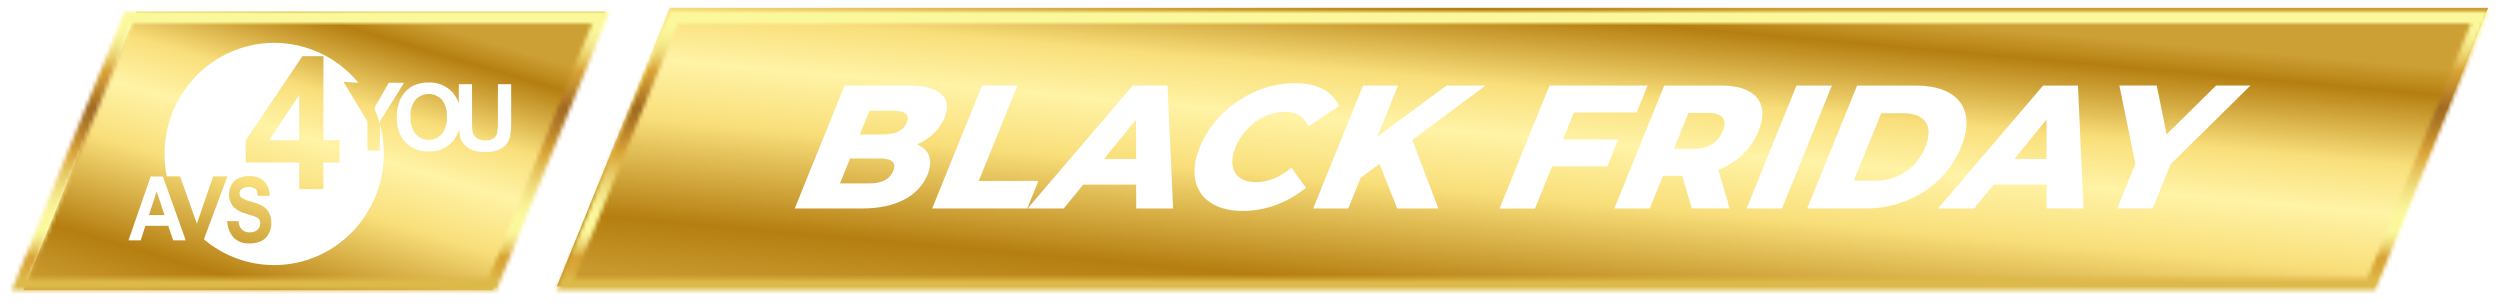 <svg width="642" height="78" viewBox="0 0 642 78" fill="none" xmlns="http://www.w3.org/2000/svg">
<path fill-rule="evenodd" clip-rule="evenodd" d="M143 73.509L172.009 2H639L609.98 73.509H143ZM204.088 53.534H221.438C230.07 53.534 235.948 50.333 238.177 44.868C239.729 41.037 238.581 38.337 235.467 37.074C238.789 35.681 241.335 33.242 242.558 30.227C244.536 25.361 241.772 21.976 233.326 21.976H216.893L204.088 53.534ZM239.379 53.534H263.799L266.672 46.458H251.343L261.275 21.976H252.184L239.379 53.534ZM291.758 47.405L291.791 53.534H301.253L299.822 21.976H290.873L263.886 53.534H273.162L278.177 47.405H291.758ZM331.65 43.072C328.667 45.467 325.662 46.773 322.581 46.773C317.304 46.773 315.097 43.159 317.304 37.76C319.5 32.35 324.635 28.747 329.912 28.747C332.993 28.747 334.938 30.064 335.987 32.448L343.854 27.31C342.281 23.478 338.369 21.355 332.447 21.355C322.253 21.355 312.015 28.159 308.115 37.76C304.214 47.361 308.934 54.165 319.128 54.165C325.039 54.165 330.677 52.042 335.354 48.211L331.65 43.072ZM354.267 42.082L358.801 53.534H369.377L362.691 35.953L381.483 21.976H371.475L353.709 35.093L359.03 21.976H350.038L337.233 53.534H346.225L349.426 45.641L354.267 42.082ZM404.188 28.877H420.304L423.09 21.986H397.894L385.089 53.544H394.179L398.572 42.724H412.754L415.551 35.822H401.369L404.188 28.877ZM432.016 45.151L434.442 53.534V53.523H444.177L441.271 43.606C446.024 41.712 449.717 38.293 451.596 33.645C454.524 26.439 450.82 21.976 442.058 21.976H427.373L414.568 53.534H423.658L427.056 45.151H432.016ZM448.526 53.534H457.616L470.422 21.976H461.331L448.526 53.534ZM464.095 53.534H479.283C489.925 53.534 499.693 47.449 503.637 37.749C507.57 28.061 502.741 21.976 492.088 21.976H476.901L464.095 53.534ZM525.555 47.405L525.587 53.534H535.038L533.618 21.976H524.67L497.682 53.534H506.958L511.973 47.405H525.555ZM552.804 53.523L557.393 42.212L577.912 21.965H569.095L556.388 34.494L553.853 21.965H544.26L548.357 42.071L543.714 53.523H552.804ZM229.513 28.431C232.539 28.431 233.686 29.465 232.878 31.446C232.058 33.471 230.07 34.505 227.043 34.516H220.805L223.274 28.431H229.513ZM438.649 29.008H433.601L429.853 38.25H434.901C438.659 38.25 441.238 36.541 442.407 33.656C443.598 30.717 442.418 29.008 438.649 29.008ZM488.821 29.095H483.085L476.059 46.403H481.796C487.259 46.403 492.23 43.203 494.437 37.749C496.666 32.295 494.284 29.095 488.821 29.095ZM291.769 40.819H283.509L291.737 30.717L291.769 40.819ZM225.918 40.688H218.303L215.702 47.089H223.318C226.442 47.089 228.507 46.055 229.393 43.889C230.267 41.722 229.032 40.688 225.918 40.688ZM517.305 40.819H525.566L525.533 30.717L517.305 40.819Z" fill="url(#paint0_linear)"/>
<g filter="url(#filter0_d)">
<path fill-rule="evenodd" clip-rule="evenodd" d="M6 73.509L35.009 2H155.5L126.48 73.509H6ZM82.347 12.689C78.612 10.919 74.531 10.001 70.4 10C66.213 10.011 62.081 10.96 58.308 12.779C54.535 14.598 51.216 17.24 48.596 20.512C45.952 23.807 44.065 27.645 43.069 31.754C42.072 35.862 41.99 40.139 42.828 44.283H46.247L50.564 56.438L54.742 44.28H58.394L52.372 60.456C56.955 64.344 62.669 66.645 68.664 67.019C74.658 67.392 80.613 65.817 85.642 62.528C90.699 59.202 94.575 54.358 96.715 48.69C98.855 43.022 99.149 36.821 97.556 30.975V30.193L103.762 20.259H99.835L95.97 27.025L96.099 26.801C96.446 27.576 96.755 28.368 97.031 29.177L97.012 29.181L97.097 29.451L97.098 29.456L97.402 30.415V30.435C97.453 30.614 97.504 30.795 97.553 30.975V37.658H94.359V30.194L88.199 20.002L91.972 20.26L92.002 20.232C89.379 17.034 86.082 14.458 82.347 12.689ZM97.402 30.415L97.41 30.442V30.421V30.402V30.381V30.37V30.348V30.33V30.315V30.297V30.276V30.258V30.238V30.22L97.399 30.181V30.163L97.389 30.128V30.108V30.087V30.069V30.05L97.378 30.012V29.976L97.369 29.949V29.93L97.358 29.892V29.87L97.329 29.78V29.773V29.753V29.735V29.715V29.695L97.316 29.656V29.649V29.636V29.616L97.306 29.583L97.276 29.553V29.535L97.268 29.508L97.098 29.456L97.258 29.508L97.267 29.535V29.553L97.298 29.583L97.308 29.616V29.636V29.649V29.656L97.321 29.695V29.715V29.735V29.753V29.773V29.78L97.349 29.87V29.892L97.361 29.93V29.949L97.369 29.976V30.004L97.38 30.043V30.061V30.08V30.101V30.121L97.391 30.156V30.174L97.402 30.213V30.231V30.251V30.268V30.29V30.308V30.323V30.341V30.363V30.374V30.395V30.414V30.415ZM41.831 44.321L47.695 60.709H44.48L43.199 56.987H37.34L36.134 60.709H33L38.697 44.321H41.831ZM40.232 48.144L42.25 54.225H38.255L40.232 48.144ZM104.126 35.563C102.568 33.801 101.769 31.493 101.904 29.143L101.906 29.145C101.86 27.645 102.122 26.151 102.676 24.756C103.061 23.887 103.594 23.092 104.25 22.405C104.866 21.75 105.609 21.229 106.434 20.872C107.587 20.398 108.825 20.166 110.072 20.192C111.176 20.141 112.278 20.324 113.307 20.729C114.335 21.134 115.267 21.752 116.041 22.542C116.871 23.419 117.481 24.482 117.819 25.642V20.616H121.22V29.876C121.191 30.832 121.233 31.789 121.344 32.74C121.473 33.41 121.844 34.01 122.387 34.423C123.046 34.882 123.839 35.106 124.64 35.06C125.417 35.116 126.189 34.904 126.828 34.459C127.296 34.097 127.611 33.572 127.708 32.988C127.836 32.023 127.888 31.049 127.864 30.076V20.616H131.268V29.611C131.312 31.067 131.221 32.523 130.994 33.962C130.838 34.752 130.488 35.49 129.977 36.111C129.433 36.724 128.752 37.201 127.99 37.502C126.951 37.885 125.847 38.061 124.74 38.02C123.492 38.083 122.244 37.888 121.074 37.45C120.309 37.124 119.633 36.621 119.101 35.981C118.642 35.431 118.315 34.782 118.147 34.085C118.018 33.464 117.933 32.835 117.893 32.202C117.568 33.456 116.934 34.608 116.047 35.55C115.278 36.338 114.351 36.953 113.328 37.357C112.304 37.76 111.207 37.942 110.109 37.891C109.005 37.944 107.902 37.764 106.871 37.363C105.84 36.962 104.905 36.349 104.126 35.563ZM106.705 24.614C105.752 25.879 105.294 27.449 105.415 29.028L105.42 29.026C105.308 30.608 105.779 32.176 106.744 33.433C107.168 33.904 107.685 34.28 108.262 34.538C108.84 34.796 109.465 34.929 110.097 34.93C110.73 34.931 111.355 34.798 111.933 34.542C112.511 34.285 113.029 33.91 113.453 33.44C114.416 32.161 114.881 30.574 114.759 28.977C114.876 27.409 114.423 25.852 113.483 24.592C113.045 24.133 112.518 23.768 111.935 23.52C111.351 23.271 110.723 23.144 110.089 23.146C109.455 23.148 108.828 23.279 108.246 23.532C107.664 23.784 107.14 24.152 106.705 24.614ZM60.013 60.041C58.977 58.856 58.381 57.35 58.324 55.776L61.277 55.789C61.276 56.561 61.555 57.307 62.062 57.889C62.329 58.153 62.649 58.359 63 58.493C63.351 58.627 63.726 58.687 64.101 58.668C64.472 58.696 64.844 58.65 65.197 58.53C65.549 58.411 65.873 58.222 66.151 57.975C66.371 57.769 66.546 57.519 66.666 57.242C66.785 56.965 66.847 56.666 66.846 56.364C66.858 56.004 66.753 55.65 66.547 55.355C66.287 55.022 65.936 54.772 65.537 54.635C65.208 54.498 64.453 54.257 63.282 53.906C62.097 53.633 61.002 53.06 60.1 52.243C59.248 51.336 58.788 50.129 58.818 48.884C58.815 48.051 59.022 47.23 59.422 46.499C59.813 45.767 60.422 45.176 61.164 44.806C62.022 44.399 62.963 44.2 63.912 44.226C64.631 44.172 65.354 44.265 66.035 44.502C66.717 44.738 67.343 45.112 67.874 45.6C68.79 46.606 69.289 47.923 69.269 49.284H66.199C66.185 49.181 66.172 49.083 66.16 48.99C66.073 48.314 66.02 47.914 65.671 47.582C65.17 47.172 64.532 46.971 63.888 47.018C63.194 46.975 62.509 47.191 61.965 47.623C61.817 47.751 61.7 47.91 61.622 48.089C61.544 48.268 61.508 48.462 61.516 48.658C61.513 48.847 61.548 49.034 61.62 49.209C61.693 49.384 61.8 49.542 61.935 49.673C62.71 50.225 63.593 50.605 64.526 50.791C65.591 51.053 66.615 51.456 67.574 51.989C68.232 52.407 68.766 52.994 69.121 53.689C69.513 54.519 69.702 55.431 69.674 56.35C69.679 57.287 69.449 58.21 69.005 59.035C68.591 59.841 67.931 60.495 67.121 60.9C66.169 61.336 65.128 61.545 64.081 61.509C63.339 61.558 62.595 61.452 61.895 61.2C61.195 60.947 60.554 60.553 60.013 60.041ZM83.061 47.568H76.834L76.832 40.724H63.101V35.017L77.663 13.424H83.06V34.997H87.222V40.73H83.061V47.568ZM76.834 23.371V34.995H69.125L76.834 23.371Z" fill="url(#paint1_linear)"/>
</g>
<g filter="url(#filter1_d)">
<mask id="path-3-inside-1" fill="white">
<path fill-rule="evenodd" clip-rule="evenodd" d="M143 73.509H146.237H609.98L637.783 5L639 2H635.762H172.009L144.217 70.509L143 73.509ZM174.029 5L147.454 70.509H607.96L634.545 5H174.029Z"/>
</mask>
<path d="M143 73.509L140.22 72.382L138.546 76.509H143V73.509ZM609.98 73.509V76.509H612.001L612.76 74.637L609.98 73.509ZM637.783 5L640.562 6.128V6.128L637.783 5ZM639 2L641.78 3.128L643.455 -1H639V2ZM172.009 2V-1H169.988L169.229 0.872L172.009 2ZM144.217 70.509L146.997 71.637L144.217 70.509ZM147.454 70.509L144.674 69.382L143 73.509H147.454V70.509ZM174.029 5V2H172.009L171.249 3.872L174.029 5ZM607.96 70.509V73.509H609.98L610.74 71.637L607.96 70.509ZM634.545 5L637.325 6.128L639 2L634.545 2V5ZM143 76.509H146.237V70.509H143V76.509ZM146.237 76.509H609.98V70.509H146.237V76.509ZM612.76 74.637L640.562 6.128L635.003 3.872L607.201 72.381L612.76 74.637ZM640.562 6.128L641.78 3.128L636.22 0.872L635.003 3.872L640.562 6.128ZM639 -1H635.762V5H639V-1ZM635.762 -1H172.009V5H635.762V-1ZM169.229 0.872L141.437 69.382L146.997 71.637L174.789 3.128L169.229 0.872ZM141.437 69.382L140.22 72.382L145.78 74.637L146.997 71.637L141.437 69.382ZM150.234 71.637L176.809 6.128L171.249 3.872L144.674 69.382L150.234 71.637ZM607.96 67.509H147.454V73.509H607.96V67.509ZM631.765 3.872L605.18 69.381L610.74 71.637L637.325 6.128L631.765 3.872ZM174.029 8H634.545V2H174.029V8Z" fill="url(#paint2_linear)" mask="url(#path-3-inside-1)"/>
</g>
<g filter="url(#filter2_d)">
<mask id="path-5-inside-2" fill="white">
<path fill-rule="evenodd" clip-rule="evenodd" d="M3 73.509H6.237L127.5 73.509L155.302 5L156.52 2L153.282 2L32.009 2L4.217 70.509L3 73.509ZM34.029 5L7.454 70.509L125.48 70.509L152.065 5L34.029 5Z"/>
</mask>
<path d="M3 73.509L0.22 72.381L-1.454 76.509H3V73.509ZM6.237 73.509V76.509H6.237L6.237 73.509ZM127.5 73.509V76.509H129.52L130.28 74.637L127.5 73.509ZM155.302 5L152.522 3.872V3.872L155.302 5ZM156.52 2L159.299 3.128L160.975 -1L156.52 -1V2ZM153.282 2V5V2ZM32.009 2V-1L29.988 -1L29.229 0.872L32.009 2ZM4.217 70.509L6.997 71.637L4.217 70.509ZM7.454 70.509L4.674 69.381L3 73.509H7.454L7.454 70.509ZM34.029 5V2L32.009 2L31.249 3.872L34.029 5ZM125.48 70.509V73.509H127.5L128.26 71.637L125.48 70.509ZM152.065 5L154.844 6.128L156.52 2L152.065 2V5ZM3 76.509H6.237V70.509H3V76.509ZM6.237 76.509L127.5 76.509V70.509L6.237 70.509L6.237 76.509ZM130.28 74.637L158.082 6.128L152.522 3.872L124.72 72.381L130.28 74.637ZM158.082 6.128L159.299 3.128L153.74 0.872L152.522 3.872L158.082 6.128ZM156.52 -1L153.282 -1V5L156.52 5V-1ZM153.282 -1L32.009 -1V5L153.282 5V-1ZM29.229 0.872L1.437 69.381L6.997 71.637L34.789 3.128L29.229 0.872ZM1.437 69.381L0.22 72.381L5.78 74.637L6.997 71.637L1.437 69.381ZM10.234 71.637L36.809 6.128L31.249 3.872L4.674 69.381L10.234 71.637ZM125.48 67.509L7.454 67.509L7.454 73.509L125.48 73.509V67.509ZM149.285 3.872L122.7 69.381L128.26 71.637L154.844 6.128L149.285 3.872ZM34.029 8L152.065 8V2L34.029 2V8Z" fill="url(#paint3_linear)" mask="url(#path-5-inside-2)"/>
</g>
<defs>
<filter id="filter0_d" x="3" y="-6.10352e-05" width="155.5" height="77.509" filterUnits="userSpaceOnUse" color-interpolation-filters="sRGB">
<feFlood flood-opacity="0" result="BackgroundImageFix"/>
<feColorMatrix in="SourceAlpha" type="matrix" values="0 0 0 0 0 0 0 0 0 0 0 0 0 0 0 0 0 0 127 0"/>
<feOffset dy="1"/>
<feGaussianBlur stdDeviation="1.5"/>
<feColorMatrix type="matrix" values="0 0 0 0 0 0 0 0 0 0 0 0 0 0 0 0 0 0 0.5 0"/>
<feBlend mode="normal" in2="BackgroundImageFix" result="effect1_dropShadow"/>
<feBlend mode="normal" in="SourceGraphic" in2="effect1_dropShadow" result="shape"/>
</filter>
<filter id="filter1_d" x="140" y="0" width="502" height="77.509" filterUnits="userSpaceOnUse" color-interpolation-filters="sRGB">
<feFlood flood-opacity="0" result="BackgroundImageFix"/>
<feColorMatrix in="SourceAlpha" type="matrix" values="0 0 0 0 0 0 0 0 0 0 0 0 0 0 0 0 0 0 127 0"/>
<feOffset dy="1"/>
<feGaussianBlur stdDeviation="1.5"/>
<feColorMatrix type="matrix" values="0 0 0 0 0 0 0 0 0 0 0 0 0 0 0 0 0 0 0.5 0"/>
<feBlend mode="normal" in2="BackgroundImageFix" result="effect1_dropShadow"/>
<feBlend mode="normal" in="SourceGraphic" in2="effect1_dropShadow" result="shape"/>
</filter>
<filter id="filter2_d" x="0" y="-6.10352e-05" width="159.52" height="77.509" filterUnits="userSpaceOnUse" color-interpolation-filters="sRGB">
<feFlood flood-opacity="0" result="BackgroundImageFix"/>
<feColorMatrix in="SourceAlpha" type="matrix" values="0 0 0 0 0 0 0 0 0 0 0 0 0 0 0 0 0 0 127 0"/>
<feOffset dy="1"/>
<feGaussianBlur stdDeviation="1.5"/>
<feColorMatrix type="matrix" values="0 0 0 0 0 0 0 0 0 0 0 0 0 0 0 0 0 0 0.5 0"/>
<feBlend mode="normal" in2="BackgroundImageFix" result="effect1_dropShadow"/>
<feBlend mode="normal" in="SourceGraphic" in2="effect1_dropShadow" result="shape"/>
</filter>
<linearGradient id="paint0_linear" x1="126.266" y1="67.189" x2="134.596" y2="-26.358" gradientUnits="userSpaceOnUse">
<stop stop-color="#C8992E"/>
<stop offset="0.151" stop-color="#B57E10"/>
<stop offset="0.43" stop-color="#F9DF7B"/>
<stop offset="0.591" stop-color="#FFF3A6"/>
<stop offset="0.726" stop-color="#F9DF7B"/>
<stop offset="0.926" stop-color="#B57E10"/>
<stop offset="0.937" stop-color="#B98416"/>
<stop offset="1" stop-color="#CDA035"/>
</linearGradient>
<linearGradient id="paint1_linear" x1="0.956" y1="67.189" x2="26.575" y2="-19.532" gradientUnits="userSpaceOnUse">
<stop stop-color="#C8992E"/>
<stop offset="0.151" stop-color="#B57E10"/>
<stop offset="0.43" stop-color="#F9DF7B"/>
<stop offset="0.591" stop-color="#FFF3A6"/>
<stop offset="0.726" stop-color="#F9DF7B"/>
<stop offset="0.926" stop-color="#B57E10"/>
<stop offset="0.937" stop-color="#B98416"/>
<stop offset="1" stop-color="#CDA035"/>
</linearGradient>
<linearGradient id="paint2_linear" x1="390.992" y1="5.799" x2="390.992" y2="70.623" gradientUnits="userSpaceOnUse">
<stop stop-color="#FBF89C"/>
<stop offset="0.033" stop-color="#F9F498"/>
<stop offset="0.068" stop-color="#F5EA8B"/>
<stop offset="0.105" stop-color="#EED875"/>
<stop offset="0.142" stop-color="#E3BF57"/>
<stop offset="0.176" stop-color="#D8A335"/>
<stop offset="0.223" stop-color="#CA9430"/>
<stop offset="0.314" stop-color="#A56D22"/>
<stop offset="0.323" stop-color="#A16921"/>
<stop offset="0.367" stop-color="#AA7324"/>
<stop offset="0.442" stop-color="#C38C2D"/>
<stop offset="0.496" stop-color="#D8A335"/>
<stop offset="0.564" stop-color="#E5C15A"/>
<stop offset="0.643" stop-color="#F1DF7E"/>
<stop offset="0.707" stop-color="#F8F194"/>
<stop offset="0.748" stop-color="#FBF89C"/>
<stop offset="0.808" stop-color="#FBF89C"/>
<stop offset="0.826" stop-color="#F8F194"/>
<stop offset="0.853" stop-color="#F1DF7E"/>
<stop offset="0.886" stop-color="#E5C25A"/>
<stop offset="0.914" stop-color="#D8A335"/>
<stop offset="0.952" stop-color="#D9A738"/>
<stop offset="0.985" stop-color="#DBB242"/>
<stop offset="1" stop-color="#DCB949"/>
</linearGradient>
<linearGradient id="paint3_linear" x1="79.757" y1="5.799" x2="79.757" y2="70.623" gradientUnits="userSpaceOnUse">
<stop stop-color="#FBF89C"/>
<stop offset="0.033" stop-color="#F9F498"/>
<stop offset="0.068" stop-color="#F5EA8B"/>
<stop offset="0.105" stop-color="#EED875"/>
<stop offset="0.142" stop-color="#E3BF57"/>
<stop offset="0.176" stop-color="#D8A335"/>
<stop offset="0.223" stop-color="#CA9430"/>
<stop offset="0.314" stop-color="#A56D22"/>
<stop offset="0.323" stop-color="#A16921"/>
<stop offset="0.367" stop-color="#AA7324"/>
<stop offset="0.442" stop-color="#C38C2D"/>
<stop offset="0.496" stop-color="#D8A335"/>
<stop offset="0.564" stop-color="#E5C15A"/>
<stop offset="0.643" stop-color="#F1DF7E"/>
<stop offset="0.707" stop-color="#F8F194"/>
<stop offset="0.748" stop-color="#FBF89C"/>
<stop offset="0.808" stop-color="#FBF89C"/>
<stop offset="0.826" stop-color="#F8F194"/>
<stop offset="0.853" stop-color="#F1DF7E"/>
<stop offset="0.886" stop-color="#E5C25A"/>
<stop offset="0.914" stop-color="#D8A335"/>
<stop offset="0.952" stop-color="#D9A738"/>
<stop offset="0.985" stop-color="#DBB242"/>
<stop offset="1" stop-color="#DCB949"/>
</linearGradient>
</defs>
</svg>
